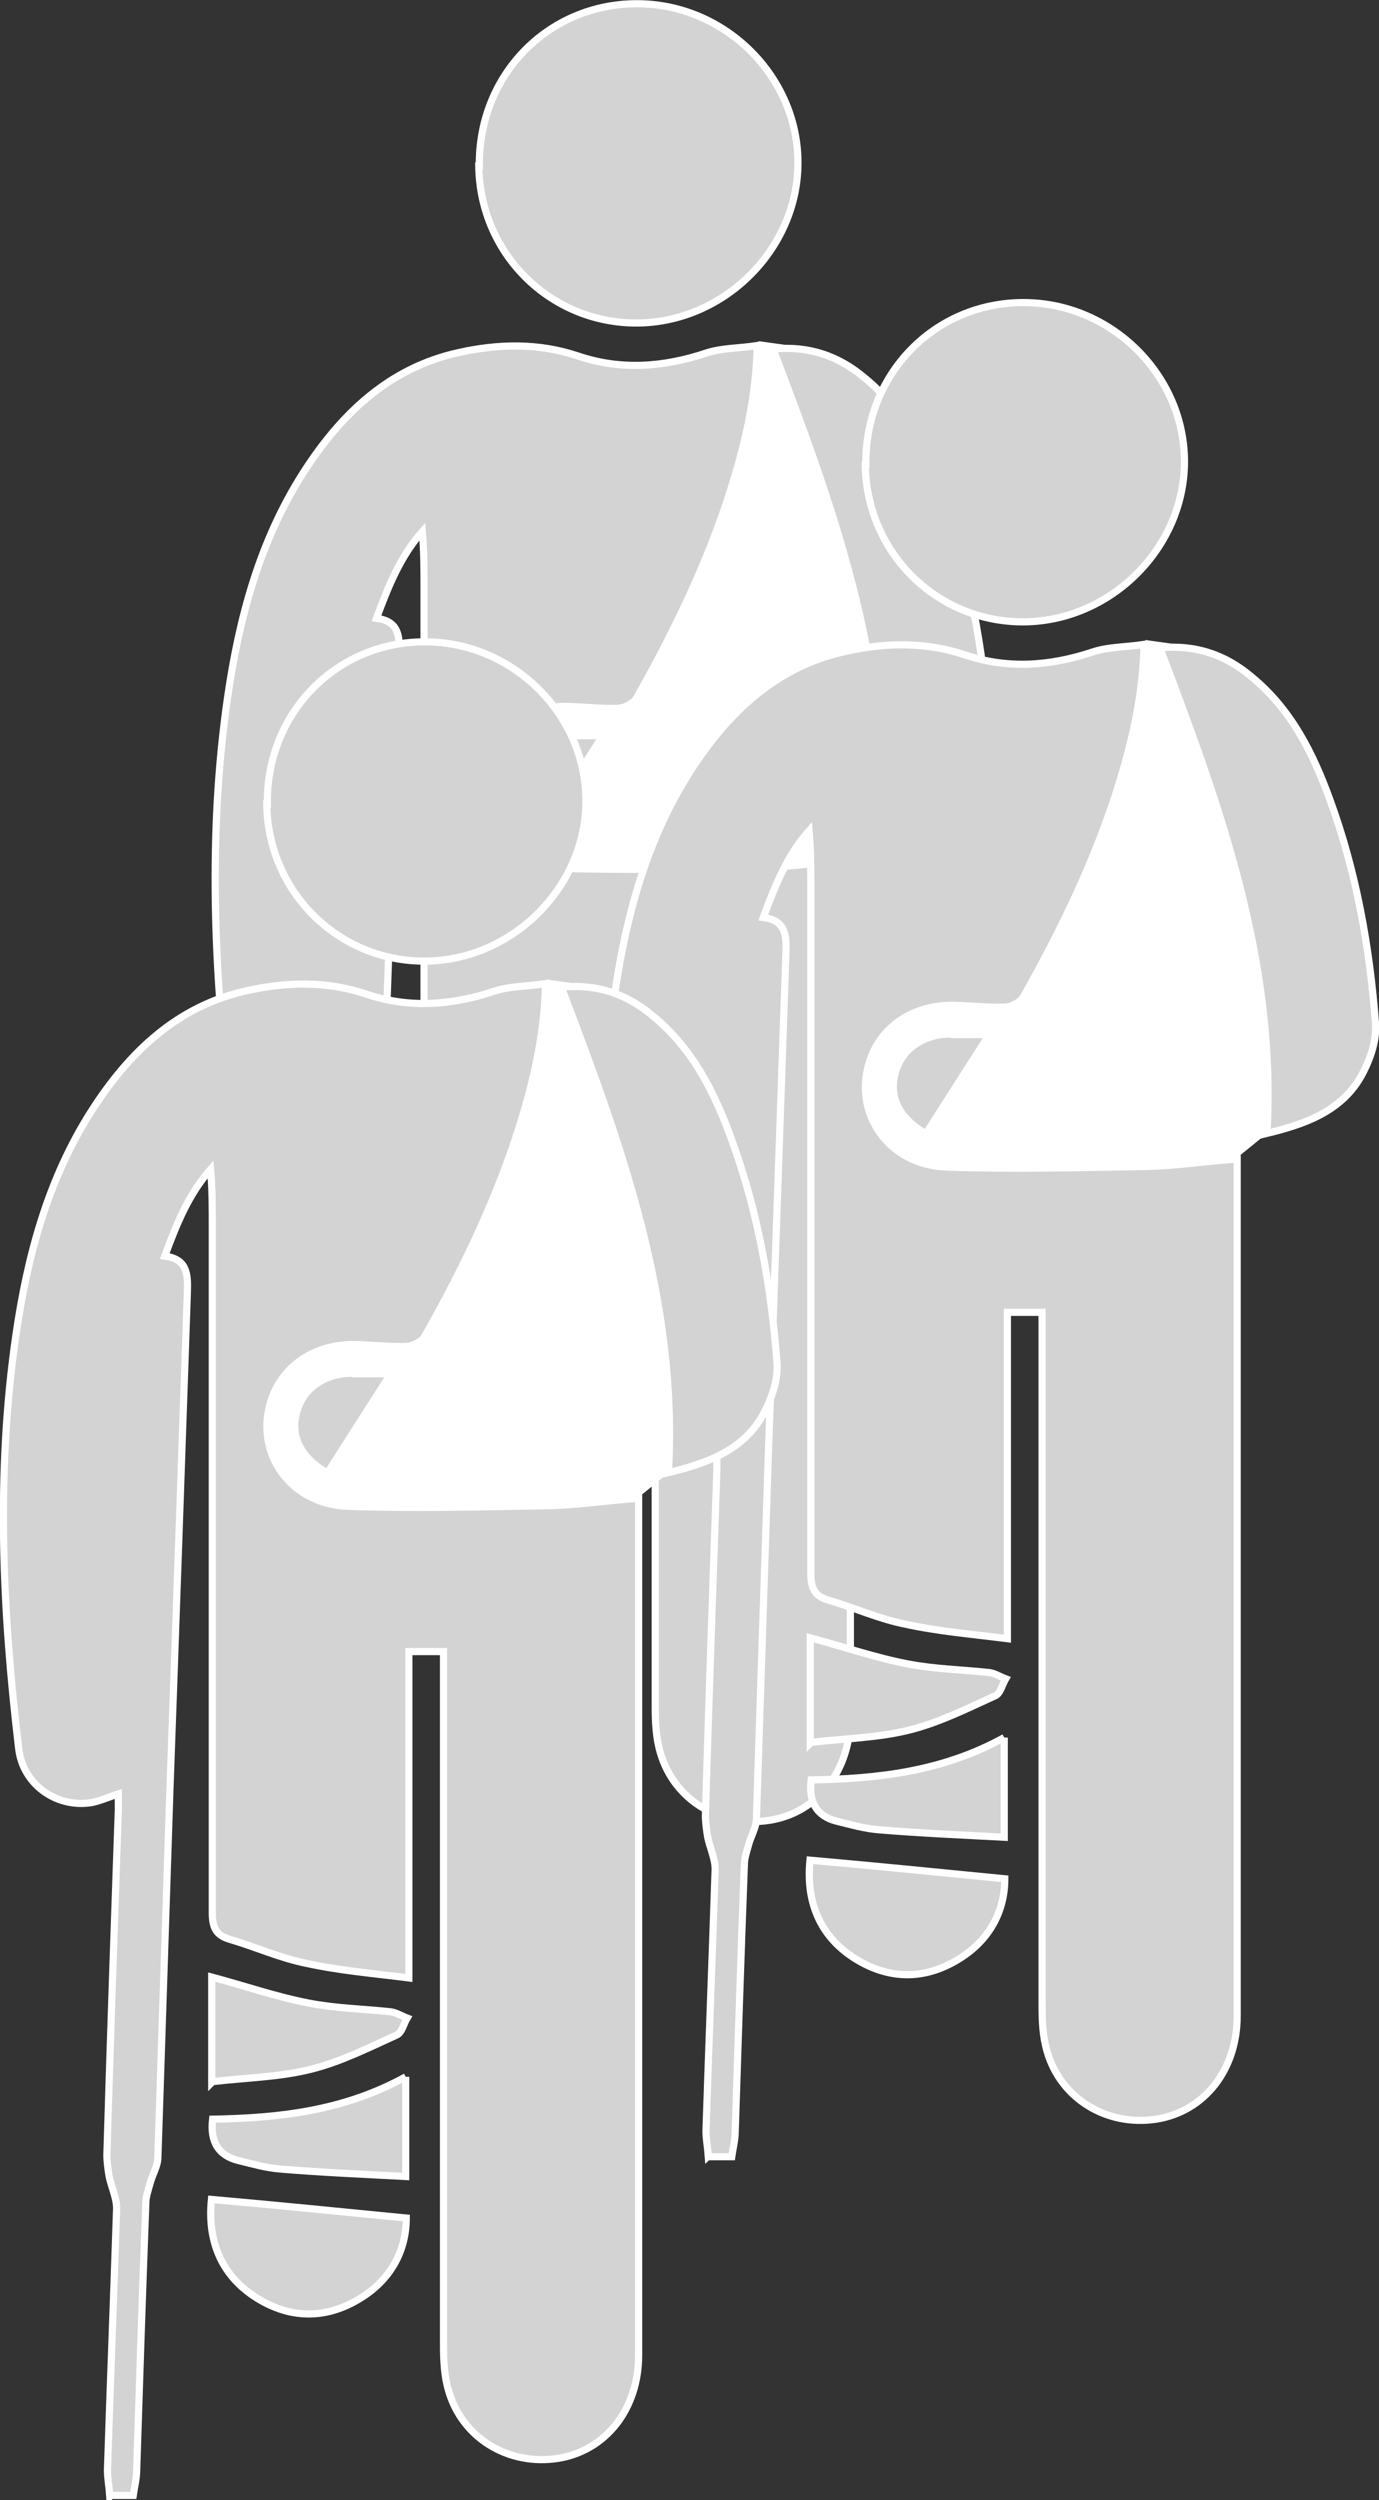 <?xml version="1.0" encoding="UTF-8"?><svg id="Layer_2" xmlns="http://www.w3.org/2000/svg" viewBox="0 0 48.13 87.25"><rect x="0" y="0" width="48.13" height="87.25" fill="#333333" stroke="none"/><defs><style>.cls-1,.cls-2{fill:#fff;}.cls-3,.cls-4{fill:#d3d3d3;}.cls-2,.cls-4{stroke:#fff;stroke-miterlimit:10;stroke-width:.25px;}</style></defs><g id="Layer_1-2"><g><g><path class="cls-2" d="M31.06,28.85c.34-5.92-1.66-11.31-3.74-16.7l-.72-.1c-.04,1.78-.61,3.59-1.1,5.14-.81,2.53-1.98,4.91-3.3,7.22-.1,.18-.4,.34-.63,.36-.55,.02-1.09-.04-1.64-.06-1.78-.1-3.11,1-3.24,2.63-.1,1.54,1.09,2.87,2.81,2.93,2.33,.08,4.65,.02,6.98-.02,1.03-.02,2.06-.18,3.18-.26"/><path class="cls-4" d="M11.22,64.81c-.02-.28-.08-.59-.08-.87,.1-3.05,.22-6.09,.32-9.14,0-.36-.18-.73-.26-1.11-.04-.24-.08-.51-.08-.75,.12-4.02,.26-8.05,.4-12.05v-.55c-.32,.1-.63,.24-.93,.3-1.23,.2-2.41-.63-2.55-1.9-.57-4.79-.79-9.59-.1-14.38,.4-2.77,1.11-5.46,2.65-7.87,1.31-2.04,2.99-3.66,5.44-4.19,1.36-.3,2.75-.34,4.13,.12,1.5,.51,2.99,.4,4.49-.1,.55-.18,1.13-.16,1.78-.26-.04,1.8-.42,3.4-.91,4.98-.81,2.57-1.98,4.98-3.3,7.32-.1,.18-.4,.34-.63,.36-.55,.02-1.09-.04-1.64-.06-1.78-.1-3.11,1.01-3.24,2.67-.1,1.56,1.09,2.91,2.81,2.97,2.33,.08,4.65,.02,6.98-.02,1.03-.02,2.06-.18,3.18-.26v29.91c0,1.88-1.15,3.34-2.83,3.6-1.72,.26-3.32-.71-3.8-2.35-.16-.53-.18-1.09-.18-1.62v-24.19h-1.21v11.39c-1.27-.16-2.45-.26-3.58-.51-.91-.18-1.76-.57-2.65-.83-.49-.14-.63-.4-.63-.93V20.55c0-.65,0-1.31-.06-2-.77,.87-1.19,1.92-1.6,3.03,.79,.1,.81,.63,.79,1.25-.2,5.8-.4,11.59-.61,17.39-.14,4.27-.28,8.56-.42,12.82,0,.3-.2,.61-.28,.93-.06,.22-.14,.44-.14,.67-.12,3.11-.22,6.23-.32,9.32,0,.28-.08,.59-.12,.87h-.77l-.04-.04Z"/><path class="cls-4" d="M30.72,29.11c.34-6.01-1.66-11.47-3.74-16.93,1.25-.12,2.29,.24,3.2,1.01,1.38,1.13,2.14,2.65,2.73,4.27,.93,2.53,1.4,5.18,1.6,7.85,.04,.63-.22,1.33-.55,1.9-.71,1.17-1.94,1.6-3.26,1.92l.02-.02Z"/><path class="cls-4" d="M21.58,55.14c0,1.15-.55,2.16-1.62,2.81-1.19,.73-2.43,.71-3.6-.02-1.29-.81-1.72-2.06-1.58-3.44,2.25,.2,4.47,.42,6.8,.65Z"/><path class="cls-4" d="M14.78,50.41v-3.68c1.13,.3,2.25,.69,3.4,.91,.93,.18,1.88,.2,2.83,.3,.2,.02,.38,.14,.59,.22-.12,.2-.18,.51-.36,.59-.97,.44-1.94,.93-2.97,1.19-1.09,.28-2.25,.3-3.48,.44v.02Z"/><path class="cls-4" d="M21.56,50.2v3.48c-1.5-.08-2.93-.14-4.37-.26-.51-.04-.99-.18-1.48-.3q-1.03-.26-.89-1.44c2.29-.04,4.57-.28,6.74-1.48Z"/><g><path class="cls-3" d="M18.87,29.31c-1.01-.51-1.48-1.31-1.27-2.25s1.03-1.54,2.08-1.54h1.6s-2.41,3.78-2.41,3.78Z"/><path class="cls-1" d="M19.68,25.29v.51h1.13l-1.96,3.07-.06,.1c-.77-.47-1.11-1.11-.93-1.86,.18-.81,.91-1.33,1.84-1.33v-.51m0,0c-1.17,0-2.1,.69-2.33,1.74-.24,1.09,.32,2.06,1.62,2.63,.89-1.4,1.78-2.79,2.77-4.35h-2.04l-.02-.02Z"/></g><path class="cls-4" d="M16.73,5.79c-.04-3.16,2.39-5.66,5.5-5.66s5.66,2.59,5.62,5.62c-.04,2.93-2.51,5.42-5.46,5.52-3.09,.1-5.64-2.35-5.68-5.48h.02Z"/></g><g><path class="cls-2" d="M44.56,39.28c.34-5.92-1.66-11.31-3.74-16.7l-.72-.1c-.04,1.78-.61,3.59-1.1,5.14-.81,2.53-1.98,4.91-3.3,7.22-.1,.18-.4,.34-.63,.36-.55,.02-1.09-.04-1.64-.06-1.78-.1-3.11,1-3.24,2.63-.1,1.54,1.09,2.87,2.81,2.93,2.33,.08,4.65,.02,6.98-.02,1.03-.02,2.06-.18,3.18-.26"/><path class="cls-4" d="M24.72,75.24c-.02-.28-.08-.59-.08-.87,.1-3.05,.22-6.09,.32-9.14,0-.36-.18-.73-.26-1.11-.04-.24-.08-.51-.08-.75,.12-4.02,.26-8.05,.4-12.05v-.55c-.32,.1-.63,.24-.93,.3-1.23,.2-2.41-.63-2.55-1.9-.57-4.79-.79-9.59-.1-14.38,.4-2.77,1.11-5.46,2.65-7.87,1.31-2.04,2.99-3.66,5.44-4.19,1.36-.3,2.75-.34,4.13,.12,1.5,.51,2.99,.4,4.49-.1,.55-.18,1.13-.16,1.78-.26-.04,1.8-.42,3.4-.91,4.98-.81,2.57-1.98,4.98-3.3,7.32-.1,.18-.4,.34-.63,.36-.55,.02-1.09-.04-1.64-.06-1.78-.1-3.11,1.01-3.24,2.67-.1,1.56,1.09,2.91,2.81,2.97,2.33,.08,4.65,.02,6.98-.02,1.03-.02,2.06-.18,3.18-.26v29.91c0,1.88-1.15,3.34-2.83,3.6-1.72,.26-3.32-.71-3.8-2.35-.16-.53-.18-1.09-.18-1.62v-24.19h-1.21v11.39c-1.27-.16-2.45-.26-3.58-.51-.91-.18-1.76-.57-2.65-.83-.49-.14-.63-.4-.63-.93V30.99c0-.65,0-1.31-.06-2-.77,.87-1.19,1.92-1.6,3.03,.79,.1,.81,.63,.79,1.25-.2,5.8-.4,11.59-.61,17.39-.14,4.27-.28,8.56-.42,12.82,0,.3-.2,.61-.28,.93-.06,.22-.14,.44-.14,.67-.12,3.11-.22,6.23-.32,9.32,0,.28-.08,.59-.12,.87h-.77l-.04-.04Z"/><path class="cls-4" d="M44.22,39.54c.34-6.01-1.66-11.47-3.74-16.93,1.25-.12,2.29,.24,3.2,1.01,1.38,1.13,2.14,2.65,2.73,4.27,.93,2.53,1.4,5.18,1.6,7.85,.04,.63-.22,1.33-.55,1.9-.71,1.17-1.94,1.6-3.26,1.92l.02-.02Z"/><path class="cls-4" d="M35.07,65.57c0,1.15-.55,2.16-1.62,2.81-1.19,.73-2.43,.71-3.6-.02-1.29-.81-1.72-2.06-1.58-3.44,2.25,.2,4.47,.42,6.8,.65Z"/><path class="cls-4" d="M28.28,60.84v-3.68c1.13,.3,2.25,.69,3.4,.91,.93,.18,1.88,.2,2.83,.3,.2,.02,.38,.14,.59,.22-.12,.2-.18,.51-.36,.59-.97,.44-1.94,.93-2.97,1.19-1.09,.28-2.25,.3-3.48,.44v.02Z"/><path class="cls-4" d="M35.05,60.64v3.48c-1.5-.08-2.93-.14-4.37-.26-.51-.04-.99-.18-1.48-.3q-1.03-.26-.89-1.44c2.29-.04,4.57-.28,6.74-1.48Z"/><g><path class="cls-3" d="M32.36,39.74c-1.01-.51-1.48-1.31-1.27-2.25s1.03-1.54,2.08-1.54h1.6s-2.41,3.78-2.41,3.78Z"/><path class="cls-1" d="M33.17,35.72v.51h1.13l-1.96,3.07-.06,.1c-.77-.47-1.11-1.11-.93-1.86,.18-.81,.91-1.33,1.84-1.33v-.51m0,0c-1.17,0-2.1,.69-2.33,1.74-.24,1.09,.32,2.06,1.62,2.63,.89-1.4,1.78-2.79,2.77-4.35h-2.04l-.02-.02Z"/></g><path class="cls-4" d="M30.22,16.22c-.04-3.16,2.39-5.66,5.5-5.66s5.66,2.59,5.62,5.62c-.04,2.93-2.51,5.42-5.46,5.52-3.09,.1-5.64-2.35-5.68-5.48h.02Z"/></g><g><path class="cls-2" d="M23.67,51.13c.34-5.92-1.66-11.31-3.74-16.7l-.72-.1c-.04,1.78-.61,3.59-1.1,5.14-.81,2.53-1.98,4.91-3.3,7.22-.1,.18-.4,.34-.63,.36-.55,.02-1.09-.04-1.64-.06-1.78-.1-3.11,1-3.24,2.63-.1,1.54,1.09,2.87,2.81,2.93,2.33,.08,4.65,.02,6.98-.02,1.03-.02,2.06-.18,3.18-.26"/><path class="cls-4" d="M3.83,87.08c-.02-.28-.08-.59-.08-.87,.1-3.05,.22-6.09,.32-9.14,0-.36-.18-.73-.26-1.11-.04-.24-.08-.51-.08-.75,.12-4.02,.26-8.05,.4-12.05v-.55c-.32,.1-.63,.24-.93,.3-1.23,.2-2.41-.63-2.55-1.9-.57-4.79-.79-9.59-.1-14.38,.4-2.77,1.11-5.46,2.65-7.87,1.31-2.04,2.99-3.66,5.44-4.19,1.36-.3,2.75-.34,4.13,.12,1.5,.51,2.99,.4,4.49-.1,.55-.18,1.13-.16,1.78-.26-.04,1.8-.42,3.4-.91,4.98-.81,2.57-1.98,4.98-3.3,7.32-.1,.18-.4,.34-.63,.36-.55,.02-1.09-.04-1.64-.06-1.78-.1-3.11,1.01-3.24,2.67-.1,1.56,1.09,2.91,2.81,2.97,2.33,.08,4.65,.02,6.98-.02,1.03-.02,2.06-.18,3.18-.26v29.91c0,1.88-1.15,3.34-2.83,3.6-1.72,.26-3.32-.71-3.8-2.35-.16-.53-.18-1.09-.18-1.62v-24.19h-1.21v11.39c-1.27-.16-2.45-.26-3.58-.51-.91-.18-1.76-.57-2.65-.83-.49-.14-.63-.4-.63-.93v-23.95c0-.65,0-1.31-.06-2-.77,.87-1.19,1.92-1.6,3.03,.79,.1,.81,.63,.79,1.25-.2,5.8-.4,11.59-.61,17.39-.14,4.27-.28,8.56-.42,12.82,0,.3-.2,.61-.28,.93-.06,.22-.14,.44-.14,.67-.12,3.11-.22,6.23-.32,9.32,0,.28-.08,.59-.12,.87h-.77l-.04-.04Z"/><path class="cls-4" d="M23.33,51.38c.34-6.01-1.66-11.47-3.74-16.93,1.25-.12,2.29,.24,3.2,1.01,1.38,1.13,2.14,2.65,2.73,4.27,.93,2.53,1.4,5.18,1.6,7.85,.04,.63-.22,1.33-.55,1.9-.71,1.17-1.94,1.6-3.26,1.92l.02-.02Z"/><path class="cls-4" d="M14.18,77.41c0,1.15-.55,2.16-1.62,2.81-1.19,.73-2.43,.71-3.6-.02-1.29-.81-1.72-2.06-1.58-3.44,2.25,.2,4.47,.42,6.8,.65Z"/><path class="cls-4" d="M7.39,72.68v-3.68c1.13,.3,2.25,.69,3.4,.91,.93,.18,1.88,.2,2.83,.3,.2,.02,.38,.14,.59,.22-.12,.2-.18,.51-.36,.59-.97,.44-1.94,.93-2.97,1.19-1.09,.28-2.25,.3-3.48,.44v.02Z"/><path class="cls-4" d="M14.16,72.48v3.48c-1.5-.08-2.93-.14-4.37-.26-.51-.04-.99-.18-1.48-.3q-1.03-.26-.89-1.44c2.29-.04,4.57-.28,6.74-1.48Z"/><g><path class="cls-3" d="M11.47,51.59c-1.01-.51-1.48-1.31-1.27-2.25s1.03-1.54,2.08-1.54h1.6s-2.41,3.78-2.41,3.78Z"/><path class="cls-1" d="M12.28,47.56v.51h1.13l-1.96,3.07-.06,.1c-.77-.47-1.11-1.11-.93-1.86,.18-.81,.91-1.33,1.84-1.33v-.51m0,0c-1.17,0-2.1,.69-2.33,1.74-.24,1.09,.32,2.06,1.62,2.63,.89-1.4,1.78-2.79,2.77-4.35h-2.04l-.02-.02Z"/></g><path class="cls-4" d="M9.33,28.06c-.04-3.16,2.39-5.66,5.5-5.66s5.66,2.59,5.62,5.62c-.04,2.93-2.51,5.42-5.46,5.52-3.09,.1-5.64-2.35-5.68-5.48h.02Z"/></g></g></g></svg>